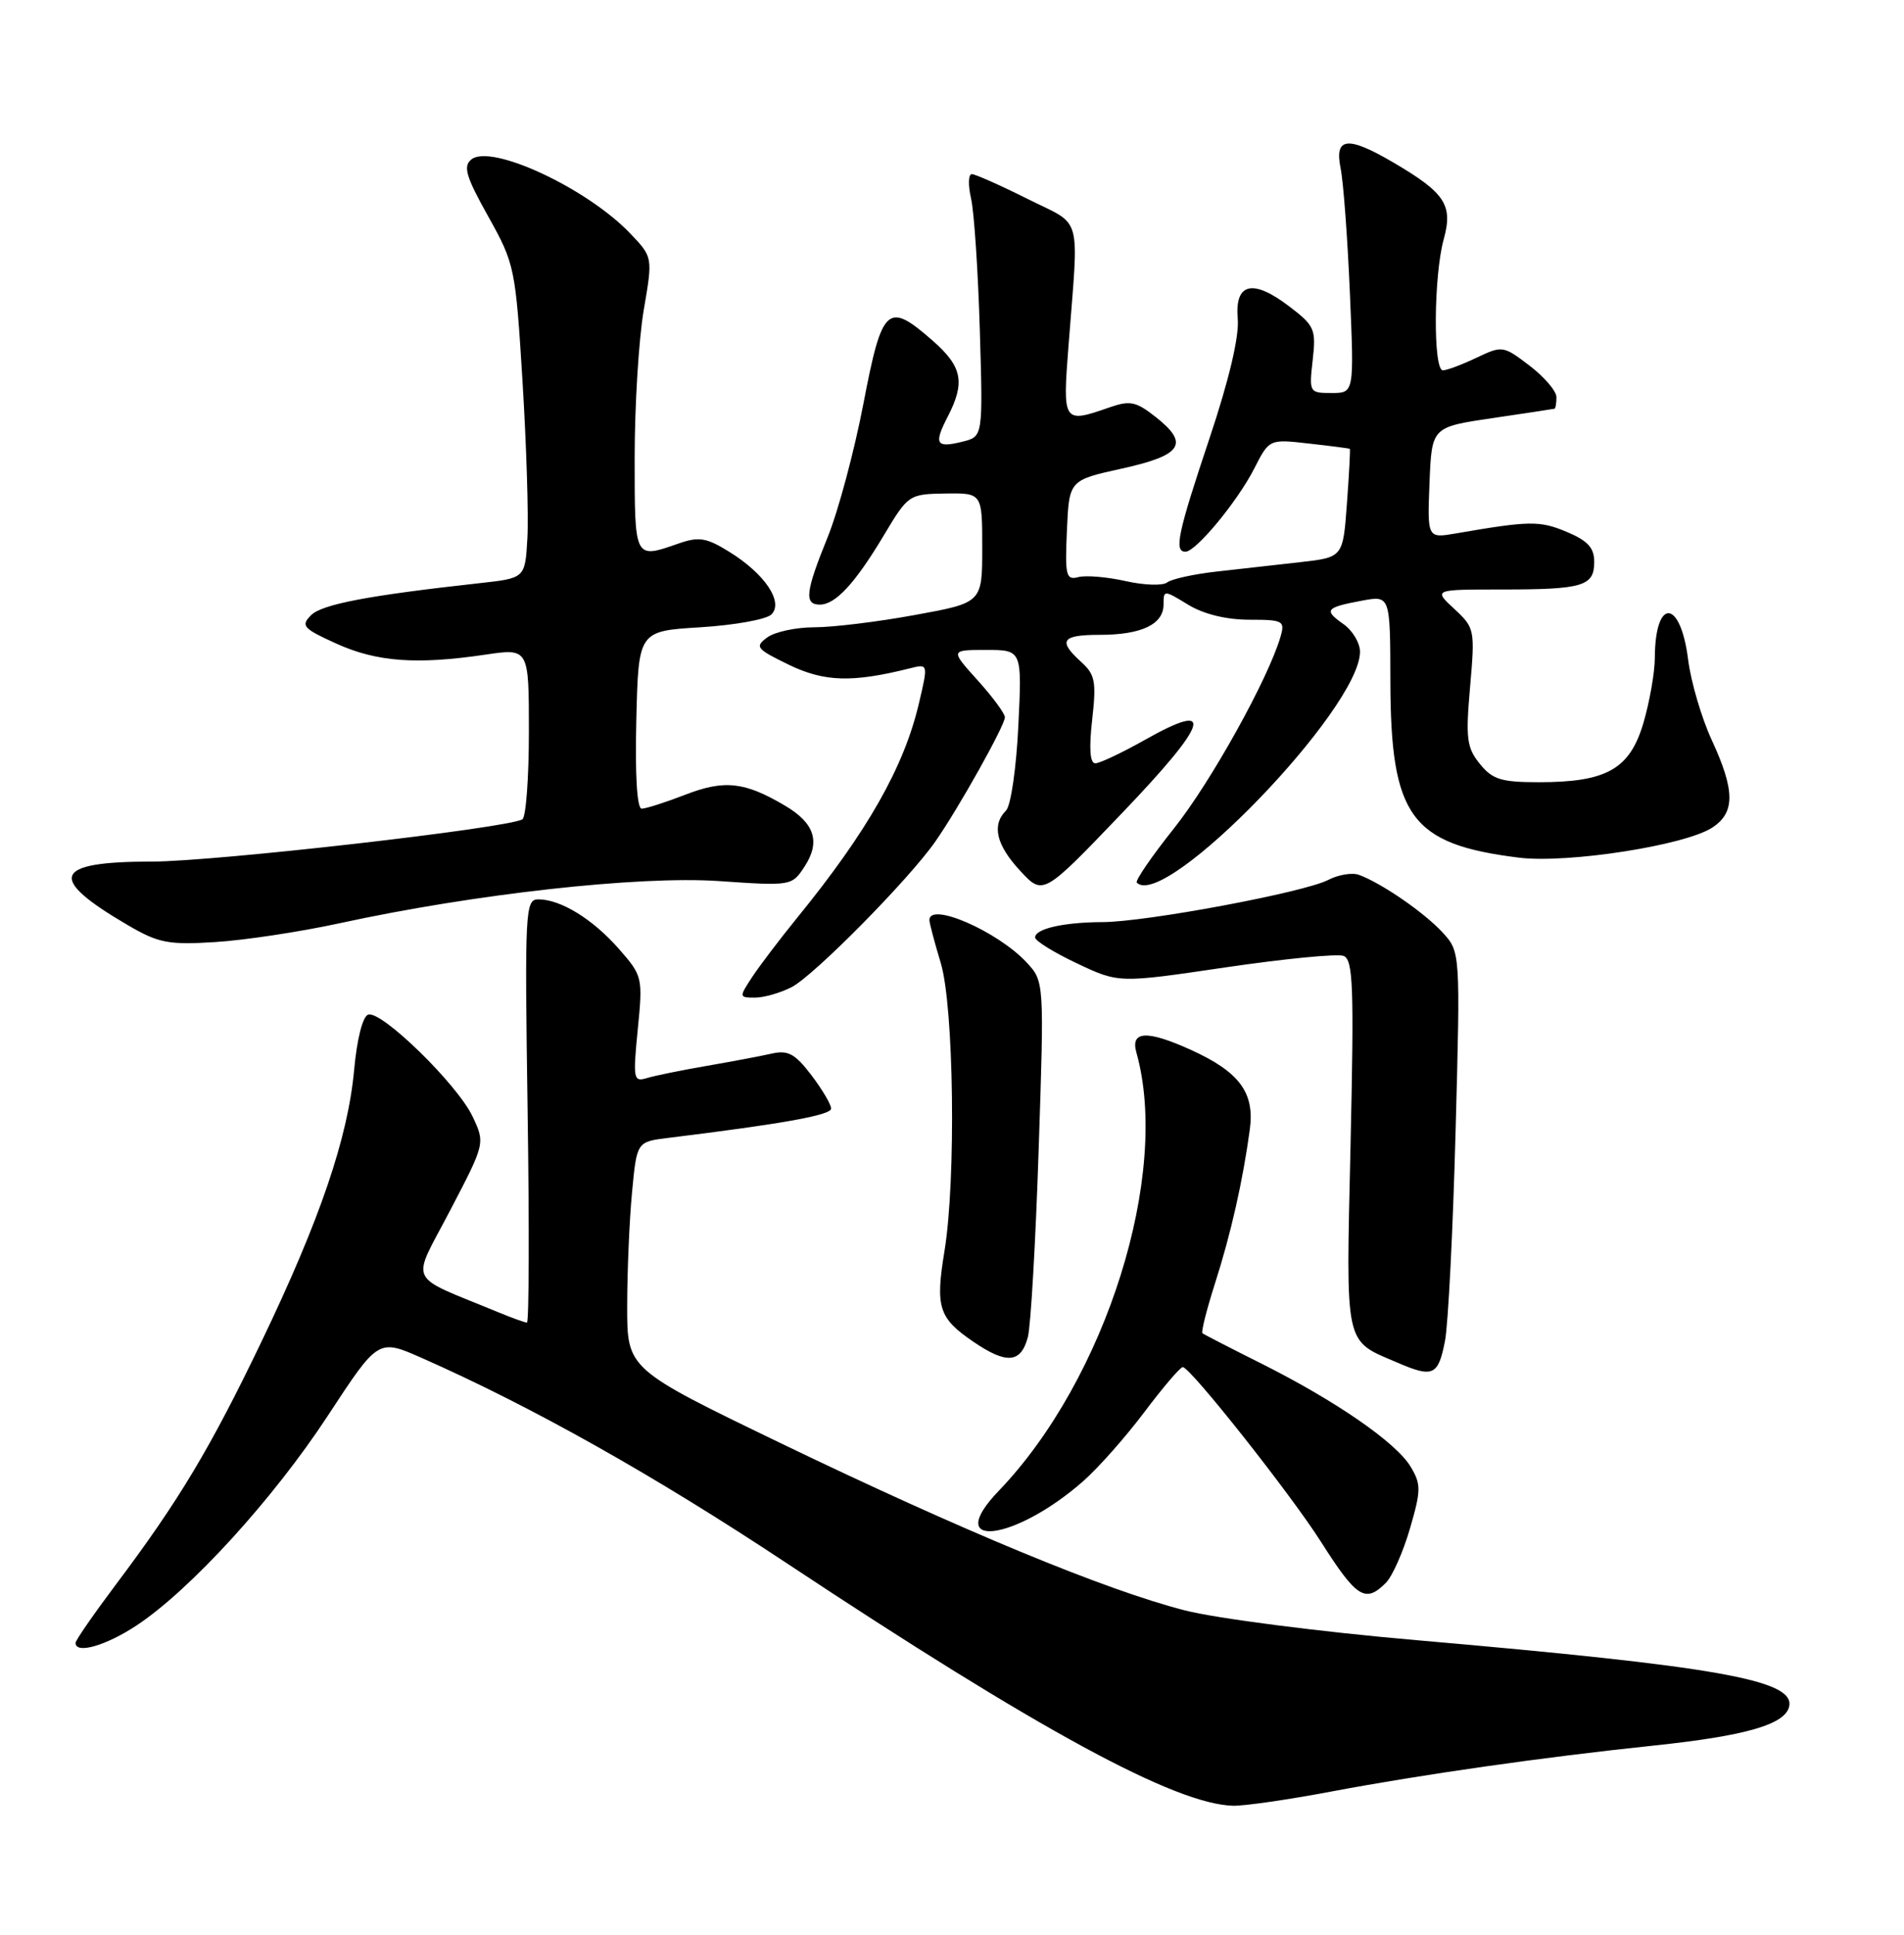 <?xml version="1.0" encoding="UTF-8" standalone="no"?>
<!DOCTYPE svg PUBLIC "-//W3C//DTD SVG 1.1//EN" "http://www.w3.org/Graphics/SVG/1.1/DTD/svg11.dtd" >
<svg xmlns="http://www.w3.org/2000/svg" xmlns:xlink="http://www.w3.org/1999/xlink" version="1.1" viewBox="0 0 252 256">
 <g >
 <path fill="currentColor"
d=" M 176.20 237.05 C 188.16 234.80 204.15 232.51 218.86 230.97 C 231.11 229.68 236.35 228.16 236.81 225.75 C 237.48 222.29 227.26 220.48 187.45 217.02 C 174.72 215.92 161.00 214.15 156.82 213.08 C 146.36 210.41 127.24 202.49 103.25 190.92 C 83.00 181.14 83.00 181.14 83.01 172.82 C 83.01 168.24 83.30 161.48 83.65 157.79 C 84.28 151.08 84.28 151.08 88.39 150.57 C 103.74 148.68 110.00 147.55 110.00 146.68 C 110.00 146.14 108.82 144.14 107.38 142.25 C 105.22 139.42 104.29 138.92 102.13 139.41 C 100.68 139.74 96.80 140.47 93.50 141.04 C 90.20 141.61 86.65 142.33 85.61 142.65 C 83.84 143.19 83.76 142.78 84.41 136.21 C 85.09 129.31 85.04 129.12 81.90 125.54 C 78.45 121.61 74.20 119.00 71.26 119.00 C 69.51 119.00 69.44 120.33 69.83 147.00 C 70.06 162.40 70.02 175.00 69.74 175.00 C 69.47 175.00 67.73 174.37 65.87 173.60 C 53.66 168.55 54.39 170.10 59.57 160.17 C 64.22 151.27 64.22 151.27 62.53 147.70 C 60.51 143.45 50.48 133.67 48.73 134.25 C 48.00 134.49 47.24 137.49 46.87 141.58 C 46.04 150.57 42.35 161.40 34.61 177.52 C 27.84 191.62 23.67 198.58 15.36 209.63 C 12.41 213.56 10.00 217.04 10.00 217.38 C 10.00 218.91 14.04 217.75 18.11 215.05 C 25.23 210.33 36.18 198.32 43.39 187.32 C 50.06 177.14 50.06 177.14 55.78 179.66 C 70.45 186.14 86.60 195.22 104.25 206.92 C 137.44 228.90 155.53 238.73 163.20 238.93 C 164.68 238.97 170.53 238.12 176.20 237.05 Z  M 183.42 209.44 C 184.28 208.58 185.71 205.35 186.61 202.26 C 188.09 197.18 188.10 196.40 186.70 194.07 C 184.79 190.88 176.84 185.39 167.00 180.45 C 162.88 178.39 159.34 176.57 159.15 176.41 C 158.95 176.26 159.70 173.29 160.81 169.81 C 162.93 163.19 164.49 156.28 165.42 149.42 C 166.07 144.57 164.04 141.83 157.61 138.91 C 151.83 136.29 149.60 136.39 150.40 139.25 C 154.93 155.30 146.40 182.45 132.20 197.25 C 124.66 205.10 134.22 204.02 143.37 195.98 C 145.34 194.25 148.97 190.15 151.43 186.88 C 153.89 183.61 156.19 180.91 156.54 180.89 C 157.49 180.84 170.81 197.67 174.83 204.00 C 179.56 211.44 180.70 212.16 183.42 209.44 Z  M 191.25 177.42 C 191.67 175.26 192.30 162.80 192.65 149.72 C 193.29 125.94 193.29 125.94 190.90 123.35 C 188.47 120.72 182.84 116.85 179.87 115.76 C 178.98 115.43 177.14 115.73 175.79 116.43 C 172.62 118.08 151.64 122.00 145.91 122.01 C 140.77 122.03 137.00 122.89 137.00 124.04 C 137.00 124.49 139.49 126.03 142.54 127.47 C 148.07 130.09 148.07 130.09 162.21 128.00 C 169.98 126.86 177.00 126.17 177.82 126.48 C 179.09 126.97 179.22 130.47 178.75 151.46 C 178.14 178.58 177.85 177.25 185.00 180.32 C 189.67 182.33 190.36 182.01 191.25 177.42 Z  M 136.04 176.92 C 136.42 175.51 137.07 164.34 137.47 152.10 C 138.21 129.86 138.21 129.86 135.86 127.33 C 132.01 123.21 122.98 119.28 123.01 121.75 C 123.02 122.16 123.69 124.71 124.51 127.41 C 126.25 133.15 126.55 156.07 125.01 165.50 C 123.78 172.98 124.23 174.40 128.82 177.53 C 133.23 180.54 135.12 180.38 136.04 176.92 Z  M 104.80 130.60 C 107.77 129.05 120.32 116.34 123.80 111.34 C 126.88 106.93 133.00 95.99 133.00 94.91 C 133.00 94.41 131.37 92.20 129.38 90.00 C 125.77 86.00 125.77 86.00 130.52 86.00 C 135.27 86.00 135.27 86.00 134.78 96.05 C 134.51 101.63 133.79 106.61 133.15 107.25 C 131.23 109.17 131.85 111.80 135.03 115.23 C 138.06 118.50 138.06 118.50 148.53 107.56 C 160.00 95.58 160.95 92.58 151.58 97.87 C 148.53 99.59 145.55 101.00 144.97 101.00 C 144.26 101.00 144.12 99.06 144.55 95.25 C 145.12 90.20 144.95 89.26 143.10 87.59 C 139.98 84.77 140.50 84.00 145.57 84.00 C 151.08 84.00 154.00 82.61 154.00 79.98 C 154.00 78.05 154.04 78.05 157.25 80.01 C 159.30 81.26 162.28 81.99 165.32 82.00 C 169.84 82.00 170.09 82.14 169.48 84.25 C 167.86 89.81 160.25 103.50 155.37 109.62 C 152.42 113.32 150.21 116.55 150.46 116.79 C 154.16 120.49 180.00 93.76 180.00 86.24 C 180.00 85.07 179.01 83.42 177.81 82.58 C 175.16 80.72 175.43 80.38 180.25 79.48 C 184.00 78.78 184.00 78.78 184.02 90.14 C 184.06 108.06 186.71 111.70 201.02 113.48 C 207.45 114.28 223.04 111.86 226.63 109.50 C 229.67 107.52 229.64 104.59 226.55 97.91 C 225.20 94.99 223.80 90.22 223.43 87.29 C 222.42 79.21 219.05 79.04 219.02 87.07 C 219.01 89.03 218.32 92.91 217.50 95.70 C 215.69 101.78 212.64 103.50 203.66 103.50 C 198.69 103.50 197.53 103.14 195.86 101.07 C 194.13 98.94 193.97 97.72 194.57 90.89 C 195.23 83.31 195.18 83.07 192.48 80.57 C 189.71 78.00 189.71 78.00 198.77 78.00 C 209.54 78.00 211.00 77.56 211.00 74.34 C 211.00 72.47 210.14 71.54 207.32 70.36 C 203.79 68.88 202.43 68.90 192.70 70.58 C 188.91 71.23 188.91 71.23 189.20 63.87 C 189.50 56.51 189.50 56.51 197.50 55.33 C 201.90 54.68 205.61 54.12 205.75 54.08 C 205.89 54.03 206.00 53.35 206.00 52.55 C 206.00 51.75 204.40 49.88 202.45 48.39 C 198.96 45.73 198.83 45.71 195.41 47.34 C 193.50 48.25 191.50 49.00 190.97 49.00 C 189.66 49.00 189.75 36.46 191.08 31.66 C 192.33 27.13 191.28 25.53 184.43 21.51 C 178.36 17.95 176.60 18.14 177.43 22.25 C 177.80 24.04 178.35 31.46 178.66 38.75 C 179.23 52.00 179.23 52.00 176.24 52.00 C 173.30 52.00 173.25 51.93 173.74 47.64 C 174.20 43.57 173.99 43.09 170.66 40.56 C 165.80 36.84 163.40 37.42 163.82 42.20 C 164.02 44.54 162.67 50.27 160.07 58.03 C 155.87 70.59 155.36 73.00 156.90 73.00 C 158.28 73.00 163.76 66.38 165.99 62.02 C 167.99 58.09 167.99 58.09 173.25 58.69 C 176.14 59.01 178.57 59.33 178.65 59.39 C 178.73 59.45 178.56 62.71 178.27 66.62 C 177.75 73.74 177.75 73.74 172.12 74.38 C 169.03 74.72 164.03 75.29 161.00 75.63 C 157.97 75.97 155.04 76.62 154.47 77.07 C 153.90 77.52 151.43 77.44 148.99 76.89 C 146.54 76.34 143.72 76.10 142.73 76.36 C 141.09 76.79 140.94 76.19 141.21 70.19 C 141.50 63.54 141.50 63.54 148.49 62.00 C 156.47 60.24 157.47 58.72 152.94 55.16 C 150.35 53.12 149.55 52.96 146.83 53.91 C 140.69 56.05 140.63 55.96 141.42 45.75 C 142.79 27.92 143.37 30.00 136.00 26.32 C 132.43 24.53 129.11 23.06 128.64 23.04 C 128.16 23.02 128.11 24.46 128.52 26.25 C 128.93 28.04 129.45 35.86 129.68 43.63 C 130.10 57.76 130.10 57.76 127.43 58.43 C 123.89 59.32 123.55 58.77 125.43 55.14 C 127.77 50.60 127.37 48.53 123.47 45.10 C 117.46 39.83 116.76 40.46 114.27 53.44 C 113.06 59.73 110.93 67.68 109.53 71.11 C 106.61 78.30 106.41 80.00 108.50 80.00 C 110.58 80.00 113.16 77.21 116.98 70.83 C 120.20 65.45 120.30 65.38 125.12 65.30 C 130.00 65.23 130.00 65.23 130.00 72.49 C 130.00 79.75 130.00 79.75 121.11 81.37 C 116.22 82.27 110.23 83.00 107.80 83.00 C 105.37 83.00 102.56 83.60 101.55 84.34 C 99.86 85.58 100.09 85.86 104.43 87.97 C 109.12 90.23 112.81 90.34 120.43 88.43 C 122.86 87.82 122.86 87.82 121.60 93.16 C 119.62 101.54 114.78 110.05 105.53 121.41 C 103.22 124.25 100.53 127.79 99.55 129.28 C 97.80 131.95 97.81 132.00 99.93 132.00 C 101.13 132.00 103.31 131.37 104.80 130.60 Z  M 45.00 122.15 C 62.77 118.28 84.58 115.86 95.15 116.58 C 104.73 117.24 104.81 117.22 106.48 114.67 C 108.62 111.40 107.83 108.92 103.91 106.61 C 98.56 103.44 95.88 103.15 90.71 105.15 C 88.08 106.17 85.48 107.00 84.93 107.00 C 84.31 107.00 84.04 102.56 84.22 95.25 C 84.50 83.50 84.50 83.50 92.70 83.00 C 97.22 82.72 101.45 81.96 102.10 81.30 C 103.74 79.66 101.22 75.92 96.53 73.02 C 93.50 71.14 92.50 70.98 89.83 71.91 C 83.93 73.97 84.00 74.11 84.00 60.52 C 84.00 53.65 84.54 44.89 85.20 41.03 C 86.40 34.03 86.40 34.03 83.45 30.93 C 77.74 24.92 64.96 18.96 62.37 21.11 C 61.27 22.02 61.68 23.39 64.62 28.64 C 68.12 34.91 68.23 35.42 69.16 50.51 C 69.68 59.00 69.97 68.32 69.80 71.23 C 69.50 76.50 69.50 76.50 63.50 77.16 C 48.80 78.78 42.62 79.95 41.17 81.40 C 39.78 82.80 40.10 83.16 44.56 85.18 C 49.87 87.58 55.14 87.97 64.25 86.62 C 70.00 85.77 70.00 85.77 70.00 96.83 C 70.00 102.91 69.61 108.12 69.14 108.41 C 67.26 109.57 28.42 114.00 20.11 114.00 C 6.96 114.00 6.17 116.15 17.00 122.46 C 20.98 124.78 22.31 125.04 28.50 124.65 C 32.35 124.41 39.77 123.29 45.00 122.15 Z "/>
</g>
</svg>
